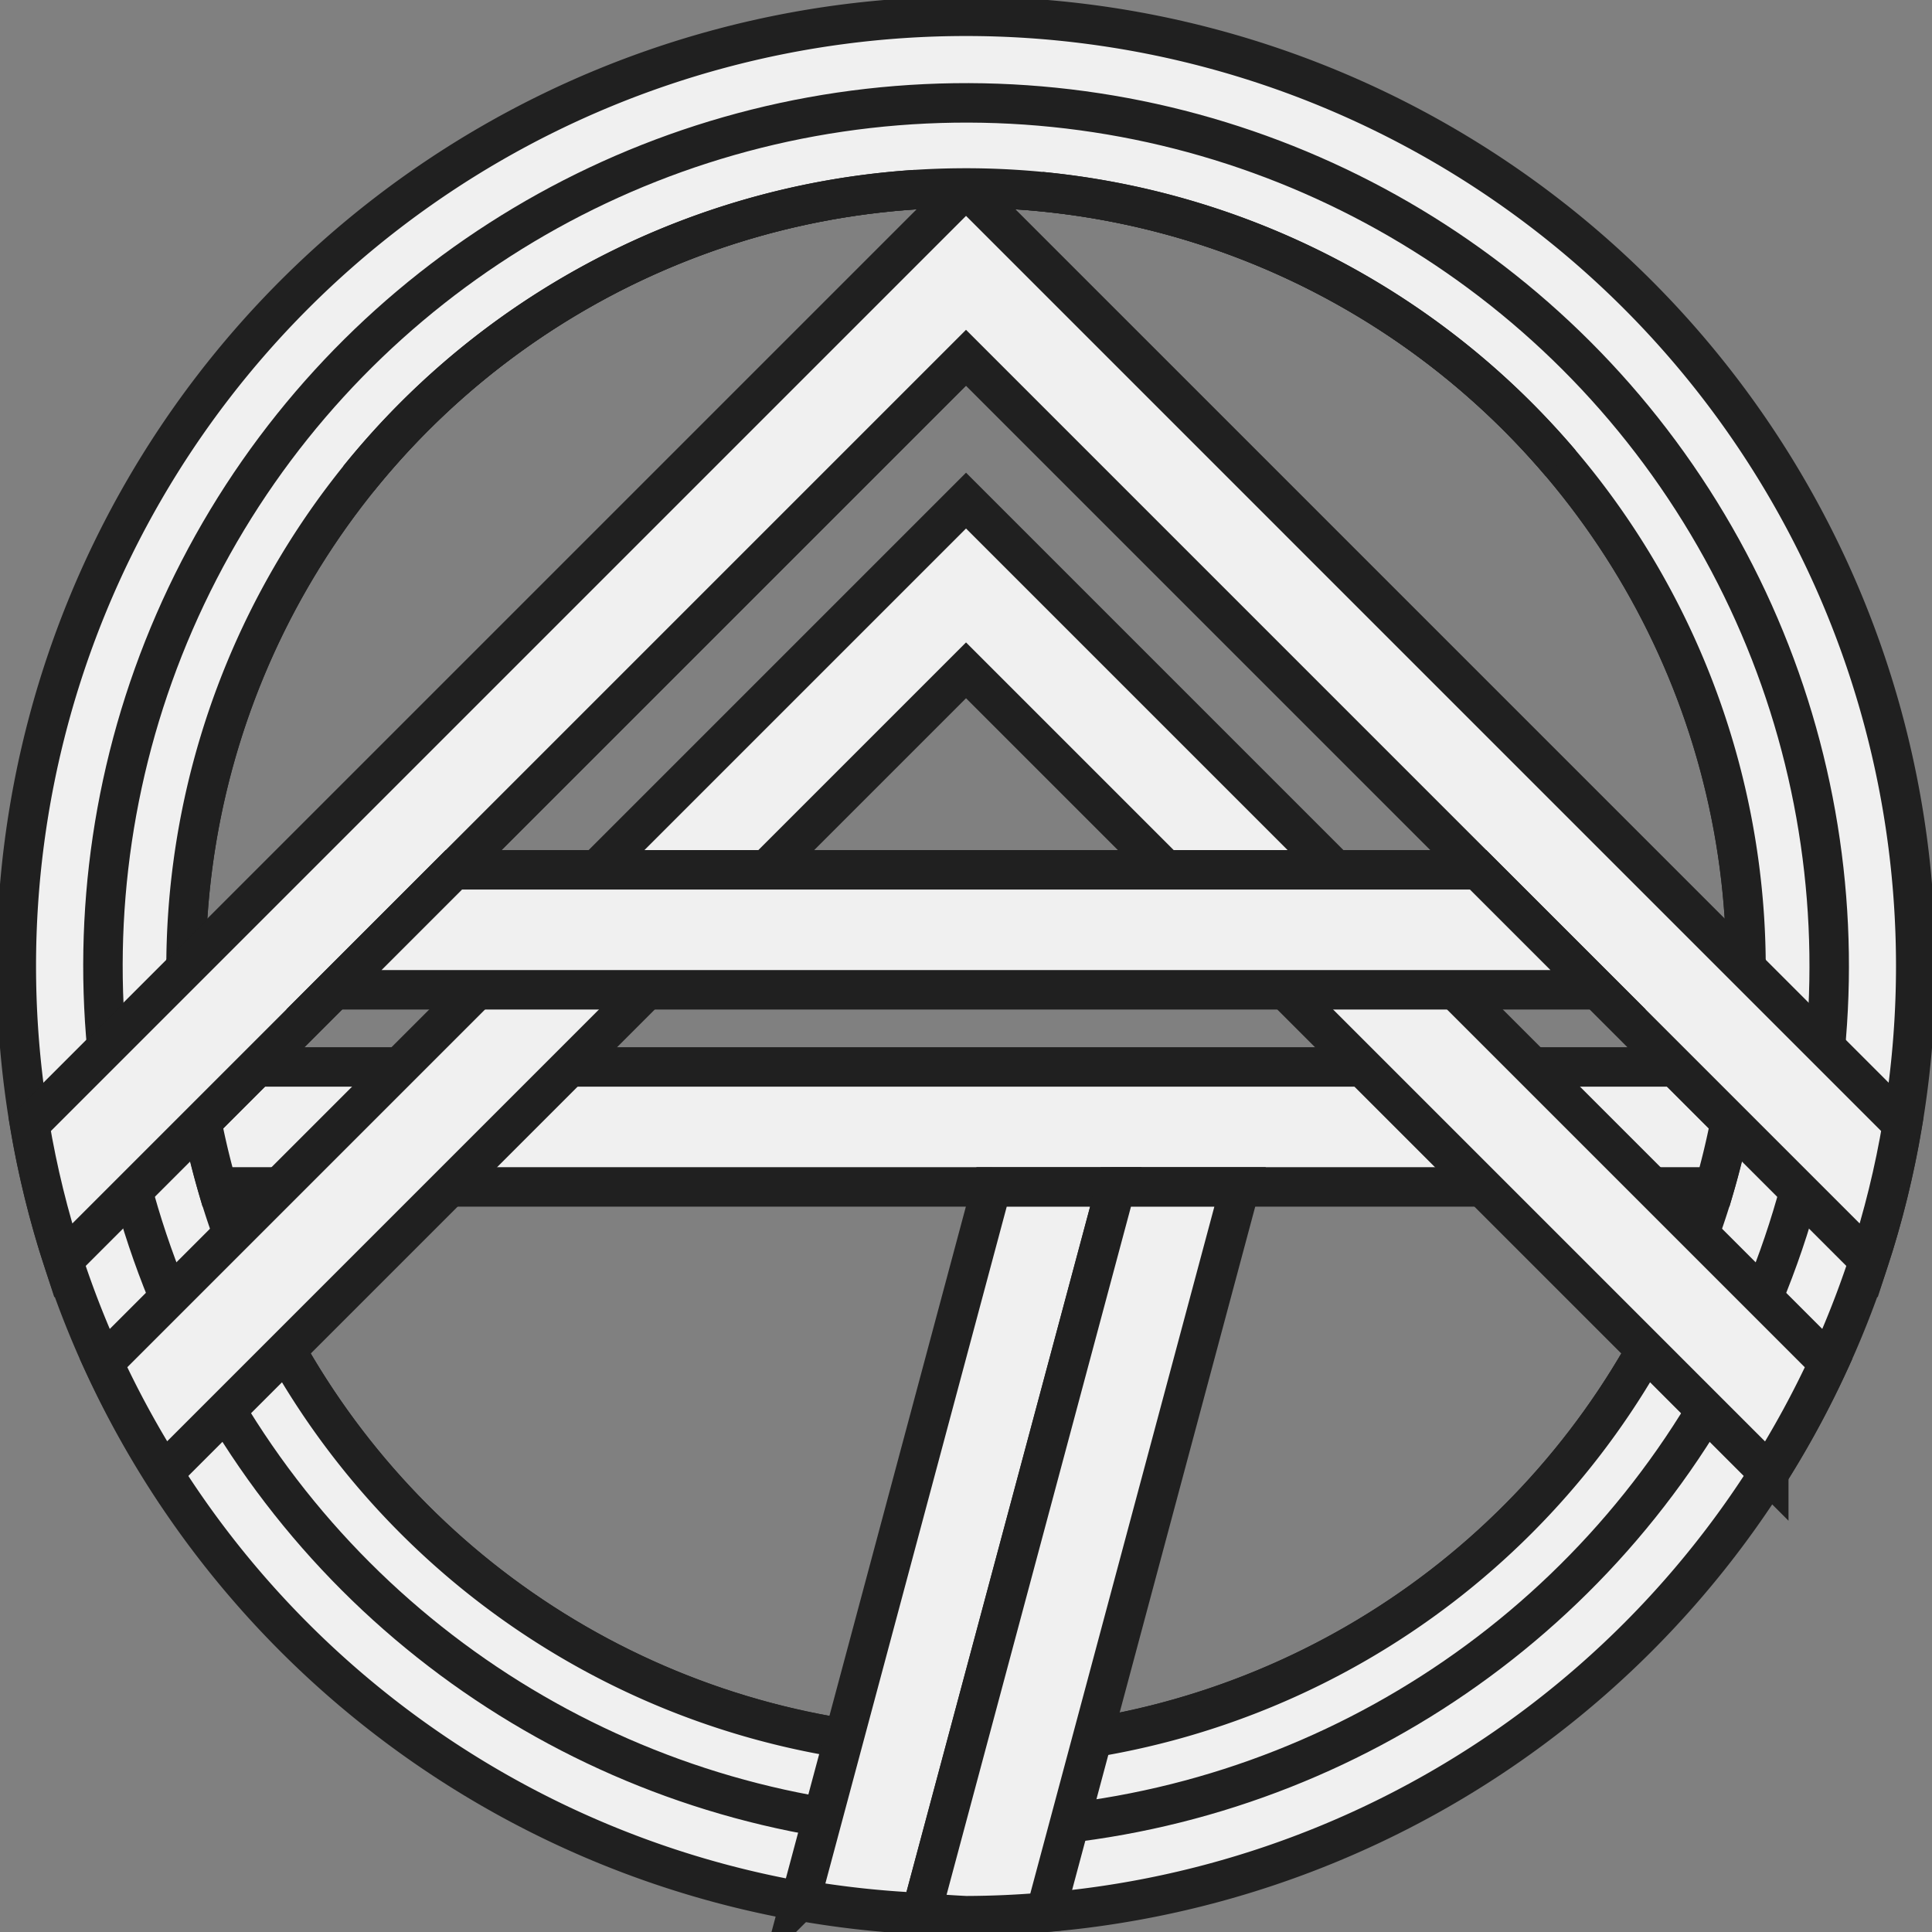 <?xml version="1.0" encoding="UTF-8"?>
<svg width="391.58mm" height="391.58mm" version="1.1" viewBox="0 0 391.58 391.58" xmlns="http://www.w3.org/2000/svg">
    <rect x="0" y="0" width="391.58" height="391.58" fill="#808080" stroke="none"/>
    <style>
    :root {
        <!-- fill-color: #e6e6e6; -->
        --fill-color: #f0f0f0;
        --stroke-color: #202020;
        --stroke-width: 8;
    }
    </style>
<g transform="translate(76.465 71.702)">
<g transform="translate(-185.25 -127.57)">
<circle
cx="304.58" cy="252.06" r="158.09" fill="none" stroke="#202020" stroke-width="8"/>
<path d="m304.58 59.168a192.49 192.49 0 0 0-192.49 192.49 192.49 192.49 0 0 0 192.49 192.49 192.49 192.49 0 0 0 192.49-192.49 192.49 192.49 0 0 0-192.49-192.49zm0 34.799a158.09 158.09 0 0 1 158.09 158.09 158.09 158.09 0 0 1-158.09 158.09 158.09 158.09 0 0 1-158.09-158.09 158.09 158.09 0 0 1 158.09-158.09z"
fill="#f0f0f0" stroke="#202020" stroke-width="8"/>
<circle transform="rotate(87.309)" cx="265.68" cy="-292.44" r="174.94" fill="none" stroke="#202020" stroke-dasharray="8, calc(8*2)" stroke-width="8"/>

<g fill="#f0f0f0" stroke="#202020" stroke-width="8">
<path d="m147.92 272.11a158.09 158.09 0 0 0 4.936 24.326h303.44a158.09 158.09 0 0 0 4.936-24.326z"
/>
<path d="m309.76 296.44-38.697 144.42a192.49 192.49 0 0 0 24.476 2.644l39.406-147.06z"/>
<path d="m334.94 296.44-39.406 147.06a192.49 192.49 0 0 0 9.041 0.646 192.49 192.49 0 0 0 16.164-0.727l39.385-146.98z"/>
<path d="m304.58 93.967-158.09 158.09a158.09 158.09 0 0 0 0 5.2e-4 158.09 158.09 0 0 0 3.448 30.954l154.64-154.64 154.64 154.64a158.09 158.09 0 0 0 3.448-30.954z"/>
<path d="m304.58 93.967-189.78 189.78c1.588 9.461 3.862 18.685 6.777 27.625l183-183 183 183c2.915-8.94 5.189-18.164 6.777-27.626z"/>
<path d="m304.58 157.33-174.81 174.81a192.49 192.49 0 0 0 12.151 22.252l162.66-162.66 162.7 162.7a192.49 192.49 0 0 0 12.12-22.282z"/>
<path d="m200.78 232.16-24.326 24.326h256.24l-24.326-24.326z"/>
<rect x="294.14" y="86.375" width="25.983" height="8.359" stroke-linejoin="bevel" stroke-width="5" stroke="none"/>
</g>

<path d="m181.46 152.88a158.09 158.09 0 0 1 121.06-58.901 158.09 158.09 0 0 1 122.55 55.743" fill="none" stroke="#202020" stroke-width="8"/>
</g>
</g>
</svg>
<!-- This is a comment in the SVG file -->
